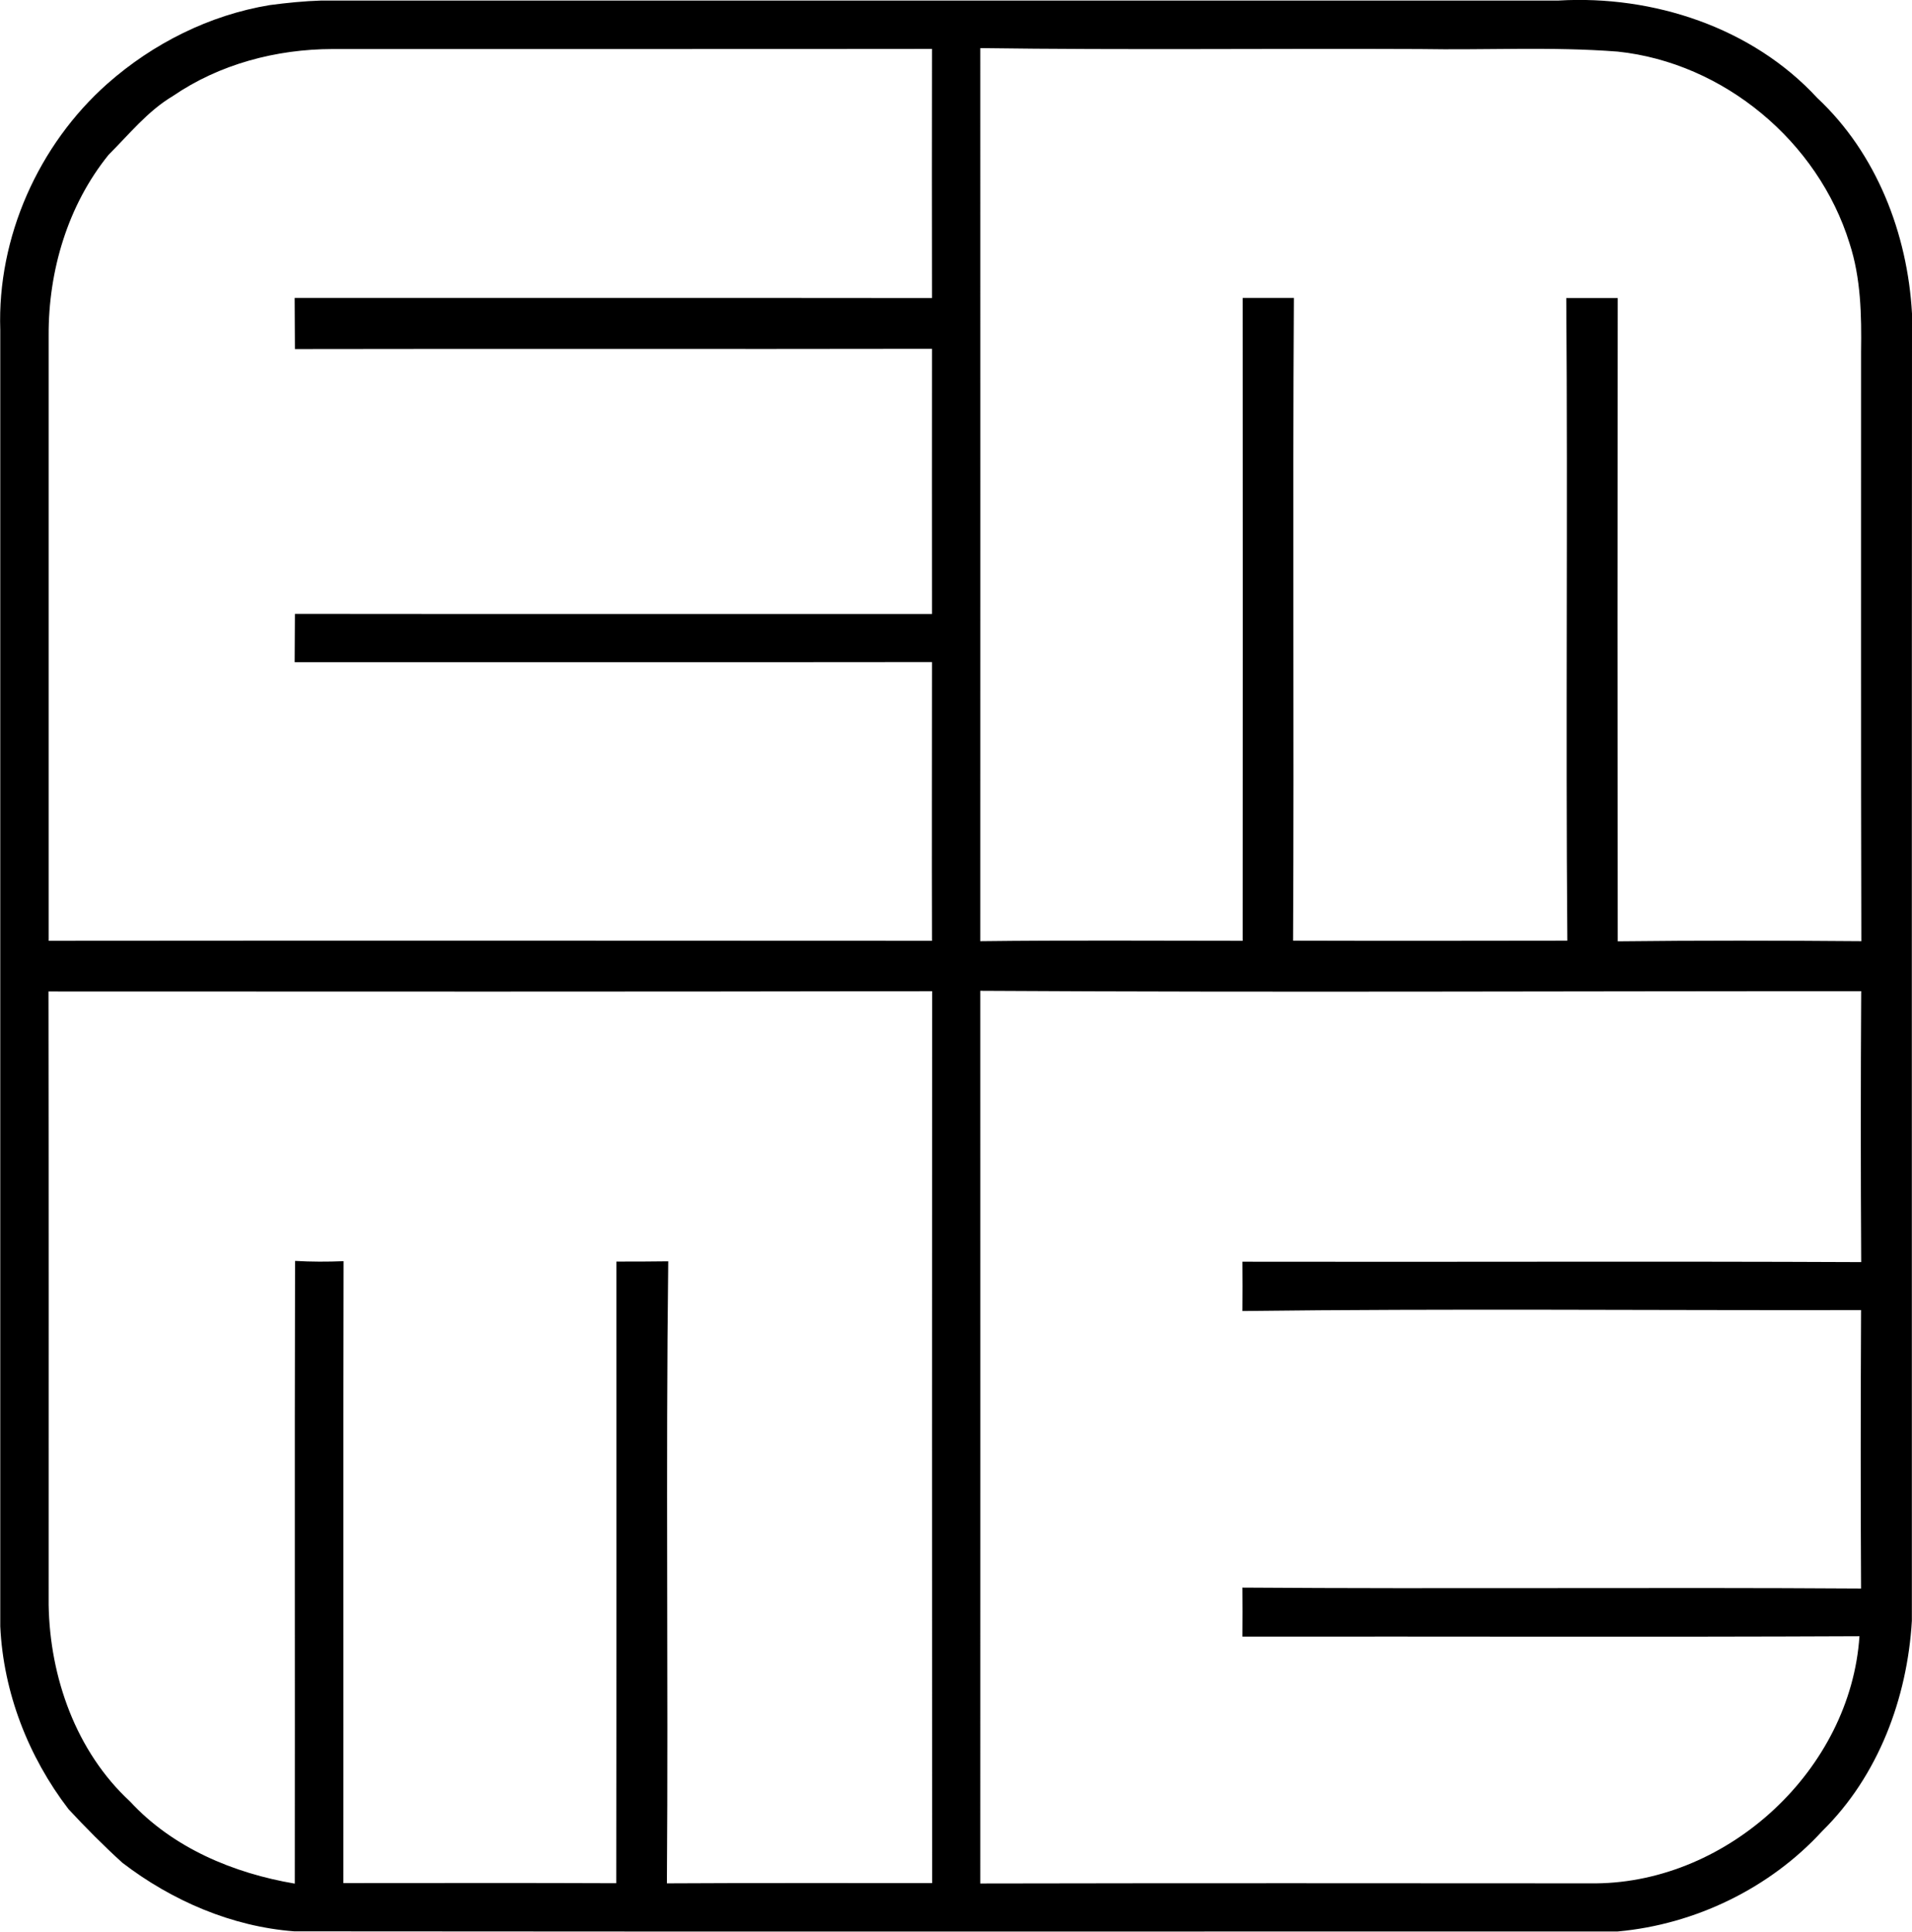 <svg enable-background="new 0 0 14.229 14.375" viewBox="0 0 14.229 14.375" xmlns="http://www.w3.org/2000/svg"><path d="m2.007.038c.128-.017.257-.03.386-.034h9.206c.704-.041 1.441.2 1.925.725.441.412.672 1.01.705 1.605-.002 3.242-.001 6.485-.001 9.727-.034.576-.25 1.155-.666 1.564-.391.427-.948.696-1.523.748-3.283 0-6.566.002-9.849-.001-.465-.035-.911-.228-1.279-.51-.14-.127-.273-.261-.401-.399-.299-.39-.485-.868-.508-1.36 0-3.216 0-6.432 0-9.648-.023-.689.284-1.377.797-1.832.34-.3.76-.511 1.208-.585zm-.721.677c-.188.112-.325.285-.478.437-.304.376-.448.864-.446 1.343v4.506c2.191-.002 4.383-.001 6.574 0-.002-.691 0-1.383 0-2.074-1.581.002-3.162 0-4.743.001 0-.12.002-.24.002-.36 1.58.002 3.16 0 4.741.001 0-.658-.001-1.316 0-1.973-1.58.003-3.16-.001-4.741.002-.001-.128-.001-.254-.002-.381 1.581.001 3.162-.001 4.743.001-.001-.618-.001-1.236 0-1.854-1.487.002-2.975 0-4.462.001-.419.001-.84.112-1.188.35zm6.009-.357c.001 2.216 0 4.431 0 6.646.651-.008 1.302-.003 1.953-.003.001-1.595.001-3.19 0-4.784h.381c-.01 1.594.002 3.188-.006 4.783.68.002 1.361.001 2.041 0-.013-1.594.004-3.188-.008-4.782h.383c-.002 1.596-.002 3.192 0 4.787.605-.007 1.209-.006 1.813-.001-.004-1.462-.001-2.925-.002-4.387.004-.271-.001-.547-.086-.807-.234-.757-.936-1.343-1.725-1.426-.491-.038-.983-.01-1.475-.019-1.09-.005-2.18.008-3.269-.007zm-6.934 7.02c.002 1.522.001 3.043.001 4.565.009.538.204 1.092.606 1.463.318.345.77.534 1.226.611.002-1.545-.002-3.089.002-4.634.12.007.24.007.361.002-.004 1.543 0 3.086-.002 4.628.677 0 1.354-.002 2.031.001.002-1.542.001-3.084.001-4.626.129 0 .257 0 .386-.002-.019 1.543.001 3.086-.01 4.629.658-.004 1.316-.001 1.974-.002-.001-2.212-.001-4.425 0-6.637-2.193.004-4.385.003-6.576.002zm6.934-.005c.001 2.214 0 4.429 0 6.643 1.528-.003 3.056-.002 4.584-.001.988-.01 1.893-.848 1.959-1.839-1.53.007-3.061.001-4.592.003.001-.122.001-.243 0-.365 1.534.011 3.07-.003 4.604.007-.004-.691-.003-1.381 0-2.072-1.535.003-3.07-.012-4.604.007.001-.122.001-.245 0-.367 1.535.003 3.07-.004 4.605.003-.004-.672-.004-1.344 0-2.016-2.185-.001-4.371.01-6.556-.003z"/></svg>